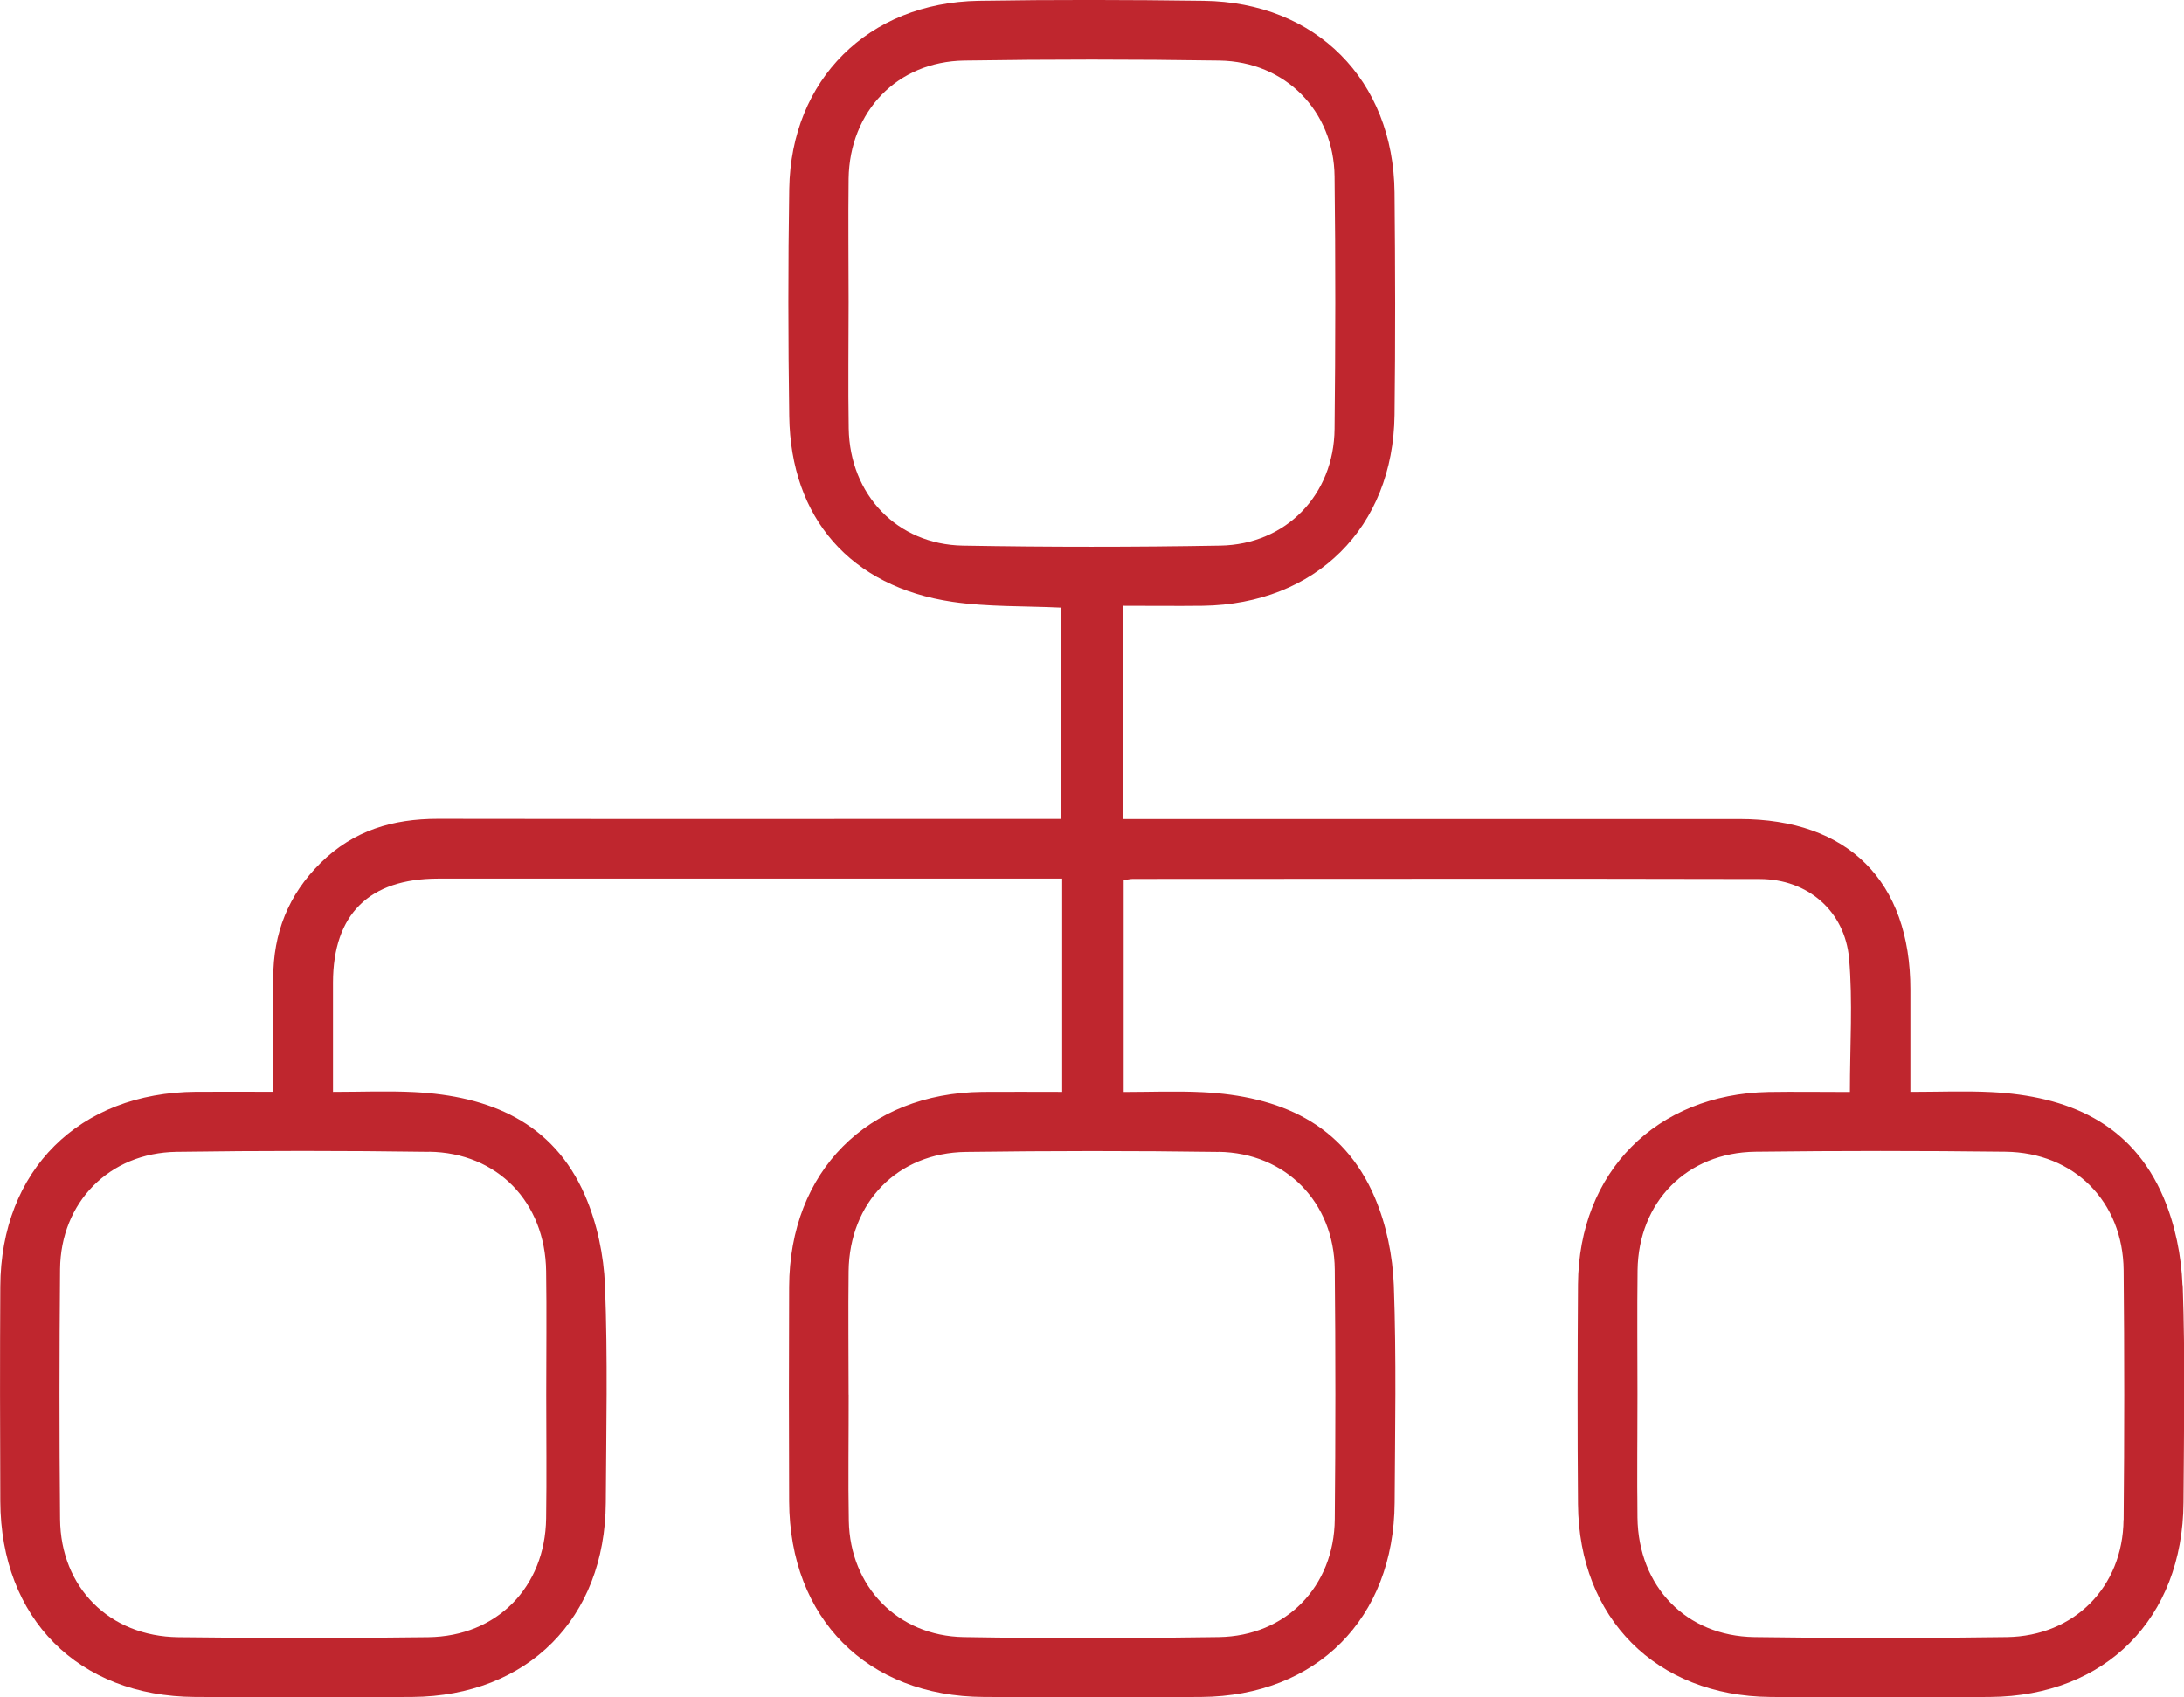 <?xml version="1.0" encoding="UTF-8"?><svg xmlns="http://www.w3.org/2000/svg" viewBox="0 0 215.59 167.59"><defs><style>.d{fill:#bf262e;}</style></defs><g id="a"/><g id="b"><g id="c"><g><path class="d" d="M53.92,137.72c0,4.07,.05,8.14-.01,12.21,.06-4.07,.01-8.14,.01-12.21,0-4.07,.05-8.14-.01-12.21,.06,4.07,.01,8.14,.01,12.21Z"/><path class="d" d="M161.62,137.63c0-4.07-.05-8.14,.01-12.21-.06,4.07-.01,8.14-.01,12.21,0,4.07-.04,8.14,0,12.21-.05-4.07,0-8.14,0-12.21Z"/><path class="d" d="M215.44,126.9c-.11-2.92-.73-5.98-1.87-8.66-3.14-7.38-9.47-10.03-17.01-10.41-2.62-.13-5.25-.02-7.98-.02,0-3.63,0-6.86,0-10.1,0-10.71-6.15-16.84-16.87-16.84-19.3,0-38.59,0-57.89,0h-2.94v-21.06c2.72,0,5.28,.03,7.85,0,11.16-.16,18.8-7.73,18.93-18.85,.09-7.31,.07-14.63,0-21.95-.11-11.1-7.75-18.79-18.85-18.93-7.4-.1-14.81-.12-22.21,0-10.89,.19-18.52,7.77-18.69,18.57-.12,7.48-.11,14.96,0,22.44,.14,10.07,6.05,16.85,16.11,18.33,3.49,.51,7.07,.4,10.67,.57v20.87h-3.09c-19.46,0-38.92,.02-58.39-.01-4.43,0-8.3,1.14-11.55,4.34-3.22,3.17-4.69,6.96-4.69,11.4,0,3.7,0,7.4,0,11.21-2.81,0-5.21-.01-7.62,0C7.81,107.88,.08,115.55,.03,127.03c-.04,7.07-.03,14.13,0,21.2,.05,11.57,7.68,19.25,19.21,19.32,7.15,.04,14.31,.05,21.46,0,11.4-.09,19.03-7.76,19.1-19.18,.04-7.15,.2-14.31-.08-21.44-.12-2.99-.78-6.14-1.97-8.89-3.15-7.26-9.45-9.83-16.88-10.21-2.62-.13-5.25-.02-8-.02,0-3.86,0-7.34,0-10.82,.02-6.72,3.57-10.23,10.36-10.24,19.63,0,39.26,0,58.89,0h2.73v21.06c-2.9,0-5.39-.02-7.88,0-11.35,.13-19.02,7.86-19.07,19.23-.03,7.07-.03,14.13,0,21.2,.05,11.56,7.69,19.25,19.22,19.31,7.15,.04,14.31,.05,21.46,0,11.4-.09,19.02-7.77,19.09-19.19,.04-7.15,.18-14.3-.08-21.44-.11-2.92-.73-5.98-1.87-8.66-3.13-7.38-9.46-10.04-17-10.42-2.62-.13-5.25-.02-7.8-.02v-20.92c.43-.06,.68-.12,.92-.12,20.63,0,41.25-.04,61.88,.01,4.72,.01,8.39,3.15,8.81,7.86,.37,4.27,.08,8.59,.08,13.17-2.89,0-5.47-.04-8.04,0-11.09,.22-18.72,7.91-18.8,18.99-.05,7.23-.06,14.46,0,21.7,.09,11.27,7.71,18.93,18.98,19.04,7.24,.07,14.47,.06,21.71,0,11.39-.09,19.01-7.77,19.08-19.2,.04-7.15,.18-14.3-.08-21.44Zm-173.09-13.18c6.75,.09,11.47,4.98,11.56,11.79,.06,4.07,.01,8.14,.01,12.21,0,4.07,.05,8.14-.01,12.21-.1,6.77-4.85,11.63-11.63,11.72-8.23,.11-16.46,.1-24.68,0-6.81-.08-11.61-4.91-11.67-11.66-.08-8.22-.07-16.45,0-24.67,.06-6.61,4.85-11.49,11.49-11.59,8.31-.12,16.62-.12,24.93,0Zm52.69-59.85c-6.49-.12-11.15-5.03-11.26-11.56-.07-4.15-.01-8.31-.01-12.46,0-4.07-.05-8.14,0-12.21,.1-6.65,4.8-11.56,11.42-11.66,8.39-.13,16.79-.13,25.18,0,6.5,.1,11.3,4.97,11.37,11.45,.1,8.3,.09,16.61,0,24.92-.06,6.51-4.79,11.41-11.29,11.52-8.47,.15-16.95,.15-25.43,0Zm25.25,59.86c6.63,.1,11.4,4.97,11.47,11.61,.08,8.22,.08,16.45,0,24.67-.06,6.64-4.82,11.53-11.45,11.63-8.39,.13-16.79,.14-25.18,0-6.51-.11-11.22-4.98-11.34-11.47-.08-4.15-.01-8.31-.02-12.46,0-4.07-.05-8.14,0-12.21,.09-6.78,4.82-11.67,11.58-11.76,8.31-.11,16.62-.12,24.93,0Zm89.33,36.34c-.07,6.62-4.86,11.47-11.51,11.57-8.31,.12-16.62,.12-24.93,0-6.75-.1-11.45-4.99-11.54-11.8-.05-4.07,0-8.14,0-12.21,0-4.07-.04-8.14,.01-12.21,.09-6.75,4.86-11.62,11.64-11.7,8.23-.1,16.46-.1,24.68,0,6.79,.08,11.59,4.93,11.66,11.69,.08,8.22,.08,16.45,0,24.67Z"/><path class="d" d="M83.77,137.7c0-4.07-.05-8.14,0-12.21-.05,4.07,0,8.14,0,12.21,0,4.15-.06,8.31,.02,12.46-.08-4.15-.01-8.31-.01-12.46Z"/></g></g></g></svg>